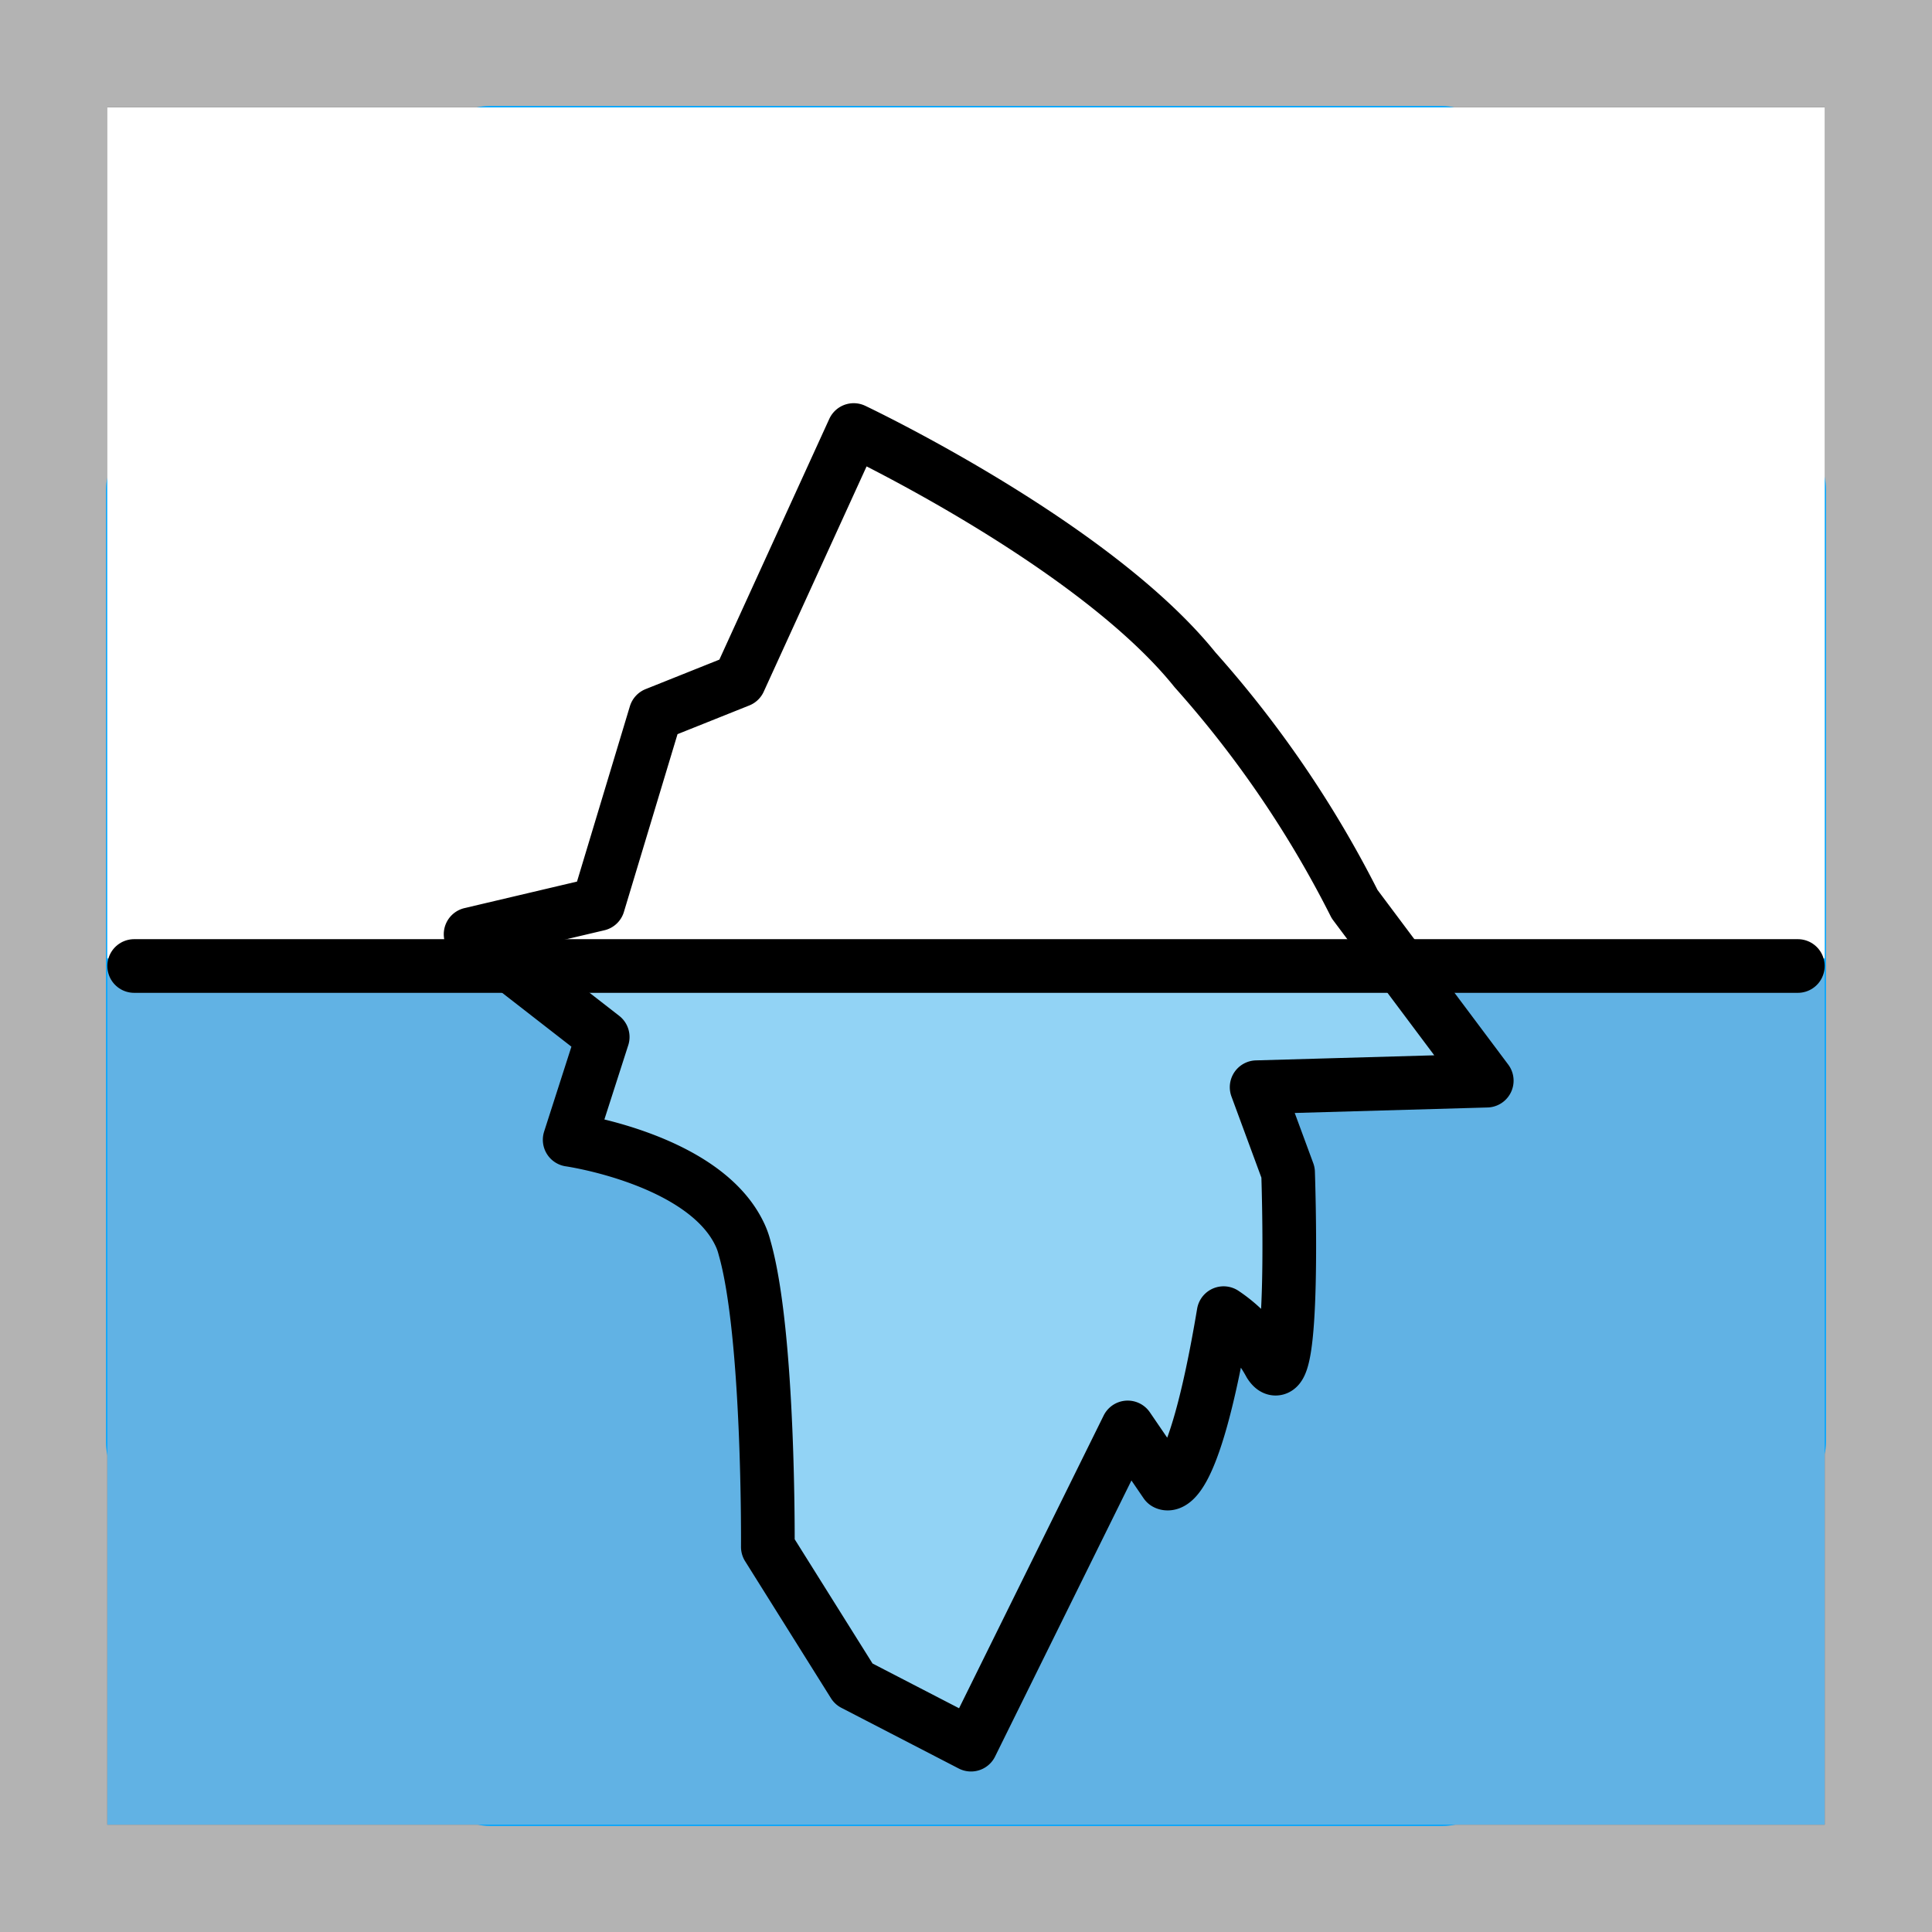 <svg id="emoji" viewBox="0 0 72 72" xmlns="http://www.w3.org/2000/svg">
  <rect x="0" y="0" width="72" height="72" fill="#333333" stroke="none"/>
  <g id="grid">
    <path fill="#b3b3b3" d="M68,4V68H4V4H68m4-4H0V72H72V0Z"/>
    <path fill="none" stroke="#00a5ff" stroke-miterlimit="10" stroke-width="0.1" d="M12.923,10.958H59.077A1.923,1.923,0,0,1,61,12.881V59.035a1.923,1.923,0,0,1-1.923,1.923H12.923A1.923,1.923,0,0,1,11,59.035V12.881A1.923,1.923,0,0,1,12.923,10.958Z"/>
    <rect x="16" y="4" rx="2.254" width="40" height="64" fill="none" stroke="#00a5ff" stroke-miterlimit="10" stroke-width="0.1"/>
    <rect x="16" y="4" rx="2.254" width="40" height="64" transform="translate(72) rotate(90)" fill="none" stroke="#00a5ff" stroke-miterlimit="10" stroke-width="0.1"/>
    <circle cx="36" cy="36" r="29" fill="none" stroke="#00a5ff" stroke-miterlimit="10" stroke-width="0.1"/>
  </g>
  <g id="color">
    <rect x="4" y="4.003" width="64" height="31.714" fill="#fff"/>
    <rect x="4" y="4.003" width="64" height="31.714" fill="#fff"/>
    <rect x="4" y="36" width="64" height="32" fill="#61b2e4"/>
    <path fill="#92d3f5" d="M47.999,43.692s.305,8.654-.679,7.134a5.308,5.308,0,0,0-1.723-1.891C44.425,55.932,43.44,55.27,43.44,55.27L42.022,53.194,36.183,65.015l-4.372-2.261-3.2-5.107s.059-7.923-.866-11.149a2.677,2.677,0,0,0-.217-.575c-1.379-2.748-6.302-3.45-6.302-3.45l1.231-3.83L18.697,35.72h33.3l3.407,4.551-8.576.244Z"/>
  </g>
  <g id="line">
    <path fill="none" stroke="#000" stroke-linecap="round" stroke-linejoin="round" stroke-width="2" d="M52,35.722l3.407,4.551-8.576.244,1.172,3.177s.305,8.654-.679,7.134A5.309,5.309,0,0,0,45.6,48.937c-1.172,6.997-2.156,6.335-2.156,6.335l-1.418-2.076L36.187,65.018l-4.372-2.261-3.2-5.107s.059-7.923-.867-11.149a2.678,2.678,0,0,0-.217-.575c-1.379-2.748-6.301-3.45-6.301-3.45l1.231-3.83L18.7,35.722"/>
    <line x1="5" x2="67" y1="36" y2="36" fill="none" stroke="#000" stroke-linecap="round" stroke-linejoin="round" stroke-width="2"/>
    <path fill="none" stroke="#000" stroke-linecap="round" stroke-linejoin="round" stroke-width="2" d="M18.7,35.722l-1.162-.906,4.756-1.121L24.431,26.61l3.121-1.248,4.263-9.336s8.94,4.23,12.721,8.937a40.499,40.499,0,0,1,5.947,8.732L52,35.722"/>
  </g>
</svg>

